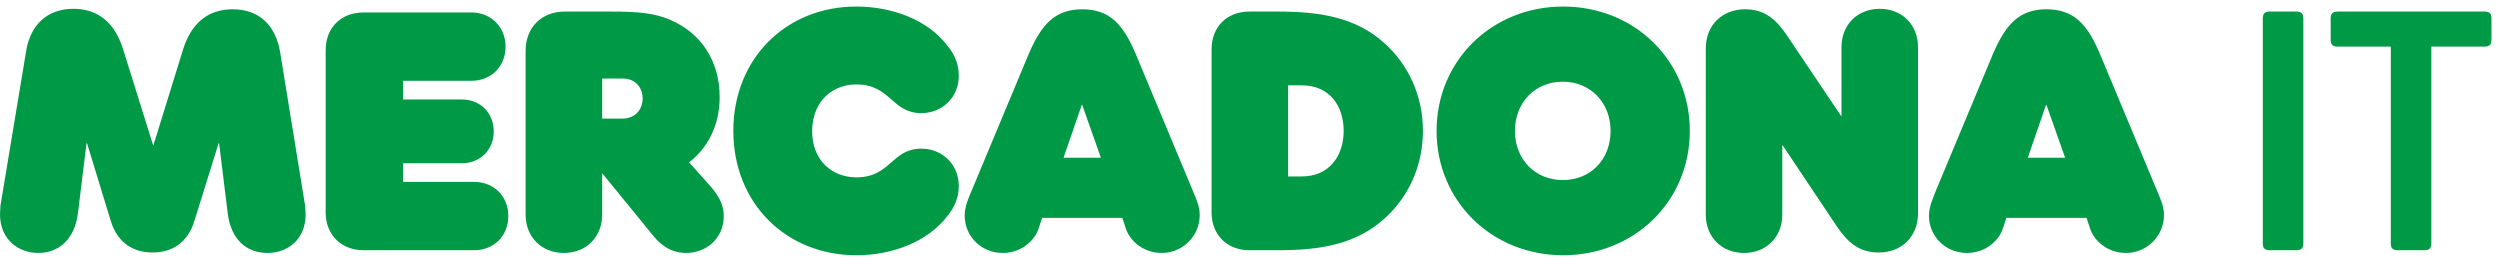 <svg width="191" height="20" viewBox="0 0 191 20" fill="none" xmlns="http://www.w3.org/2000/svg">
<g id="Mercadona IT-Verde 2" clip-path="url(#clip0_121_30298)">
<g id="Group">
<path id="Vector" d="M156.315 8.016H156.35L157.777 12.053H154.923L156.315 8.016ZM82.647 8.016H82.681L84.108 12.053H81.255L82.647 8.016ZM98.41 6.52H99.454C101.612 6.52 102.656 8.121 102.656 10C102.656 11.844 101.612 13.48 99.454 13.48H98.41V6.52ZM115.74 10C115.74 7.842 117.271 6.242 119.394 6.242C121.517 6.242 123.048 7.842 123.048 10C123.048 12.192 121.517 13.758 119.394 13.758C117.306 13.758 115.74 12.192 115.74 10ZM46.004 5.998H47.535C48.683 5.998 49.101 6.833 49.101 7.529C49.101 8.19 48.683 9.06 47.535 9.06H46.004V5.998ZM92.564 16.229C92.564 17.934 93.747 19.117 95.452 19.117H97.645C100.777 19.117 103.56 18.7 105.753 16.716C107.632 15.046 108.711 12.645 108.711 10C108.711 7.355 107.632 4.954 105.753 3.284C103.56 1.3 100.777 0.883 97.645 0.883H95.452C93.747 0.883 92.564 2.031 92.564 3.771V16.229ZM40.157 16.403C40.157 18.108 41.376 19.326 43.081 19.326C44.786 19.326 46.004 18.108 46.004 16.403V13.271H46.038L49.901 18.004C50.319 18.526 51.119 19.326 52.407 19.326C54.007 19.326 55.295 18.178 55.295 16.507C55.295 15.568 54.843 14.907 54.355 14.315L52.65 12.401C54.007 11.357 54.982 9.652 54.982 7.425C54.982 4.641 53.555 2.518 51.189 1.509C49.971 0.987 48.683 0.883 46.665 0.883H43.15C41.376 0.883 40.157 2.101 40.157 3.875V16.403ZM24.881 16.229C24.881 17.934 26.064 19.117 27.769 19.117H36.225C37.756 19.117 38.835 18.004 38.835 16.507C38.835 14.976 37.722 13.897 36.225 13.897H30.797V12.471H35.286C36.712 12.471 37.722 11.427 37.722 10.035C37.722 8.643 36.712 7.599 35.286 7.599H30.797V6.172H36.017C37.548 6.172 38.626 5.059 38.626 3.562C38.626 2.066 37.513 0.952 36.017 0.952H27.769C26.064 0.952 24.881 2.101 24.881 3.841V16.229ZM147.372 16.473C147.372 18.073 148.659 19.326 150.26 19.326C151.826 19.326 152.766 18.247 153.009 17.482L153.288 16.646H159.412L159.69 17.482C159.934 18.247 160.874 19.326 162.44 19.326C164.04 19.326 165.328 18.004 165.328 16.438C165.328 15.811 165.119 15.324 164.736 14.419L160.421 4.084C159.482 1.892 158.473 0.709 156.35 0.709C154.227 0.709 153.218 1.927 152.278 4.084L147.963 14.419C147.65 15.22 147.372 15.811 147.372 16.473ZM130.321 16.403C130.321 18.108 131.538 19.326 133.244 19.326C134.949 19.326 136.167 18.108 136.167 16.403V11.114H136.201L140.273 17.203C141.178 18.56 142.048 19.291 143.544 19.291C145.284 19.291 146.537 18.073 146.537 16.299V3.597C146.537 1.892 145.319 0.674 143.614 0.674C141.908 0.674 140.69 1.892 140.69 3.597V8.852H140.656L136.584 2.797C135.68 1.44 134.81 0.709 133.313 0.709C131.573 0.709 130.321 1.927 130.321 3.701V16.403ZM73.703 16.473C73.703 18.073 74.991 19.326 76.592 19.326C78.157 19.326 79.097 18.247 79.341 17.482L79.619 16.646H85.744L86.022 17.482C86.266 18.247 87.205 19.326 88.771 19.326C90.372 19.326 91.659 18.004 91.659 16.438C91.659 15.811 91.451 15.324 91.068 14.419L86.753 4.084C85.813 1.892 84.804 0.709 82.681 0.709C80.559 0.709 79.549 1.927 78.61 4.084L74.295 14.419C73.947 15.22 73.703 15.811 73.703 16.473ZM0 16.368C0 18.317 1.427 19.326 2.923 19.326C4.489 19.326 5.707 18.282 5.951 16.299L6.612 10.94H6.647L8.456 16.855C8.978 18.595 10.231 19.291 11.658 19.291C13.084 19.291 14.337 18.595 14.859 16.855L16.703 10.94H16.738L17.399 16.299C17.643 18.317 18.861 19.326 20.427 19.326C21.958 19.326 23.35 18.317 23.35 16.368C23.35 16.194 23.315 15.916 23.315 15.742L21.401 3.98C21.053 1.892 19.766 0.709 17.782 0.709C15.868 0.709 14.615 1.788 13.989 3.771L11.727 11.079H11.692L9.396 3.736C8.769 1.753 7.516 0.674 5.603 0.674C3.619 0.674 2.297 1.892 1.984 3.98L0.035 15.707C0.035 15.916 0 16.194 0 16.368ZM109.755 10C109.755 15.359 113.965 19.5 119.429 19.5C124.892 19.5 129.103 15.359 129.103 10C129.103 4.641 124.892 0.5 119.429 0.5C113.965 0.5 109.755 4.641 109.755 10ZM56.026 10C56.026 15.533 60.062 19.5 65.421 19.5C68.205 19.5 70.885 18.456 72.381 16.507C72.972 15.777 73.251 15.046 73.251 14.211C73.251 12.505 71.929 11.357 70.397 11.357C68.101 11.357 68.066 13.55 65.421 13.55C63.647 13.55 62.046 12.332 62.046 10C62.081 7.668 63.647 6.451 65.421 6.451C68.066 6.451 68.101 8.643 70.397 8.643C71.929 8.643 73.251 7.495 73.251 5.789C73.251 4.954 72.972 4.189 72.381 3.493C70.919 1.544 68.205 0.5 65.421 0.5C60.062 0.5 56.026 4.467 56.026 10Z" fill="#009A47"/>
<g id="Group_2">
<path id="Vector_2" d="M175.454 0.883C175.802 0.883 175.976 1.022 175.976 1.405V18.595C175.976 18.943 175.837 19.117 175.454 19.117H173.401C173.053 19.117 172.879 18.978 172.879 18.595V1.405C172.879 1.057 173.018 0.883 173.401 0.883H175.454Z" fill="#009A47"/>
<path id="Vector_3" d="M189.826 0.883C190.174 0.883 190.348 1.022 190.348 1.405V3.04C190.348 3.388 190.209 3.562 189.826 3.562H185.755V18.595C185.755 18.943 185.615 19.117 185.233 19.117H183.18C182.832 19.117 182.658 18.978 182.658 18.595V3.562H178.586C178.238 3.562 178.064 3.423 178.064 3.04V1.405C178.064 1.057 178.203 0.883 178.586 0.883H189.826Z" fill="#009A47"/>
</g>
</g>
</g>
<defs>
<clipPath id="clip0_121_30298">
<rect width="190.313" height="19" fill="white" transform="translate(0 0.5)"/>
</clipPath>
</defs>
</svg>
